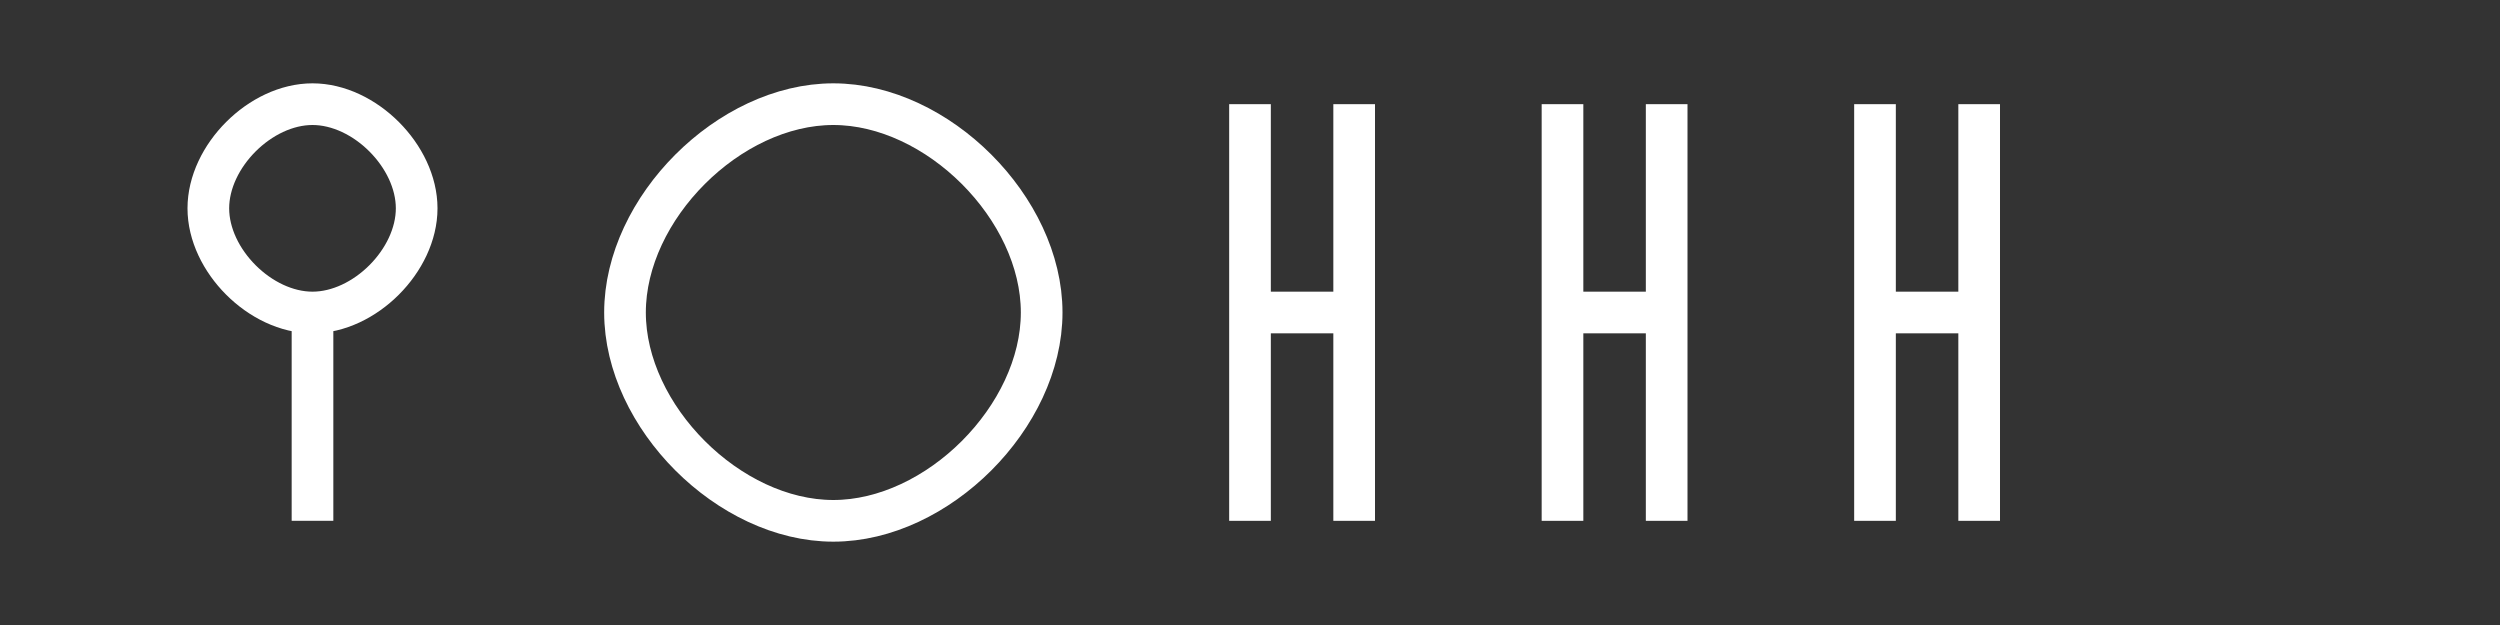 <?xml version="1.0" encoding="UTF-8"?>
<svg width="120" height="30" viewBox="0 0 120 30" fill="none" xmlns="http://www.w3.org/2000/svg">
  <rect x="0" y="0" width="120" height="30" fill="#333333" stroke="none"/>
  <path d="M15 5C17.5 5 20 7.5 20 10C20 12.5 17.5 15 15 15C12.5 15 10 12.5 10 10C10 7.5 12.5 5 15 5ZM15 15V25" stroke="white" stroke-width="2"/>
  <path d="M30 15C30 10 35 5 40 5C45 5 50 10 50 15C50 20 45 25 40 25C35 25 30 20 30 15Z" stroke="white" stroke-width="2"/>
  <path d="M60 5V25M65 5V25M60 15H65" stroke="white" stroke-width="2"/>
  <path d="M75 5V25M80 5V25M75 15H80" stroke="white" stroke-width="2"/>
  <path d="M90 5V25M95 5V25M90 15H95" stroke="white" stroke-width="2"/>
</svg> 
